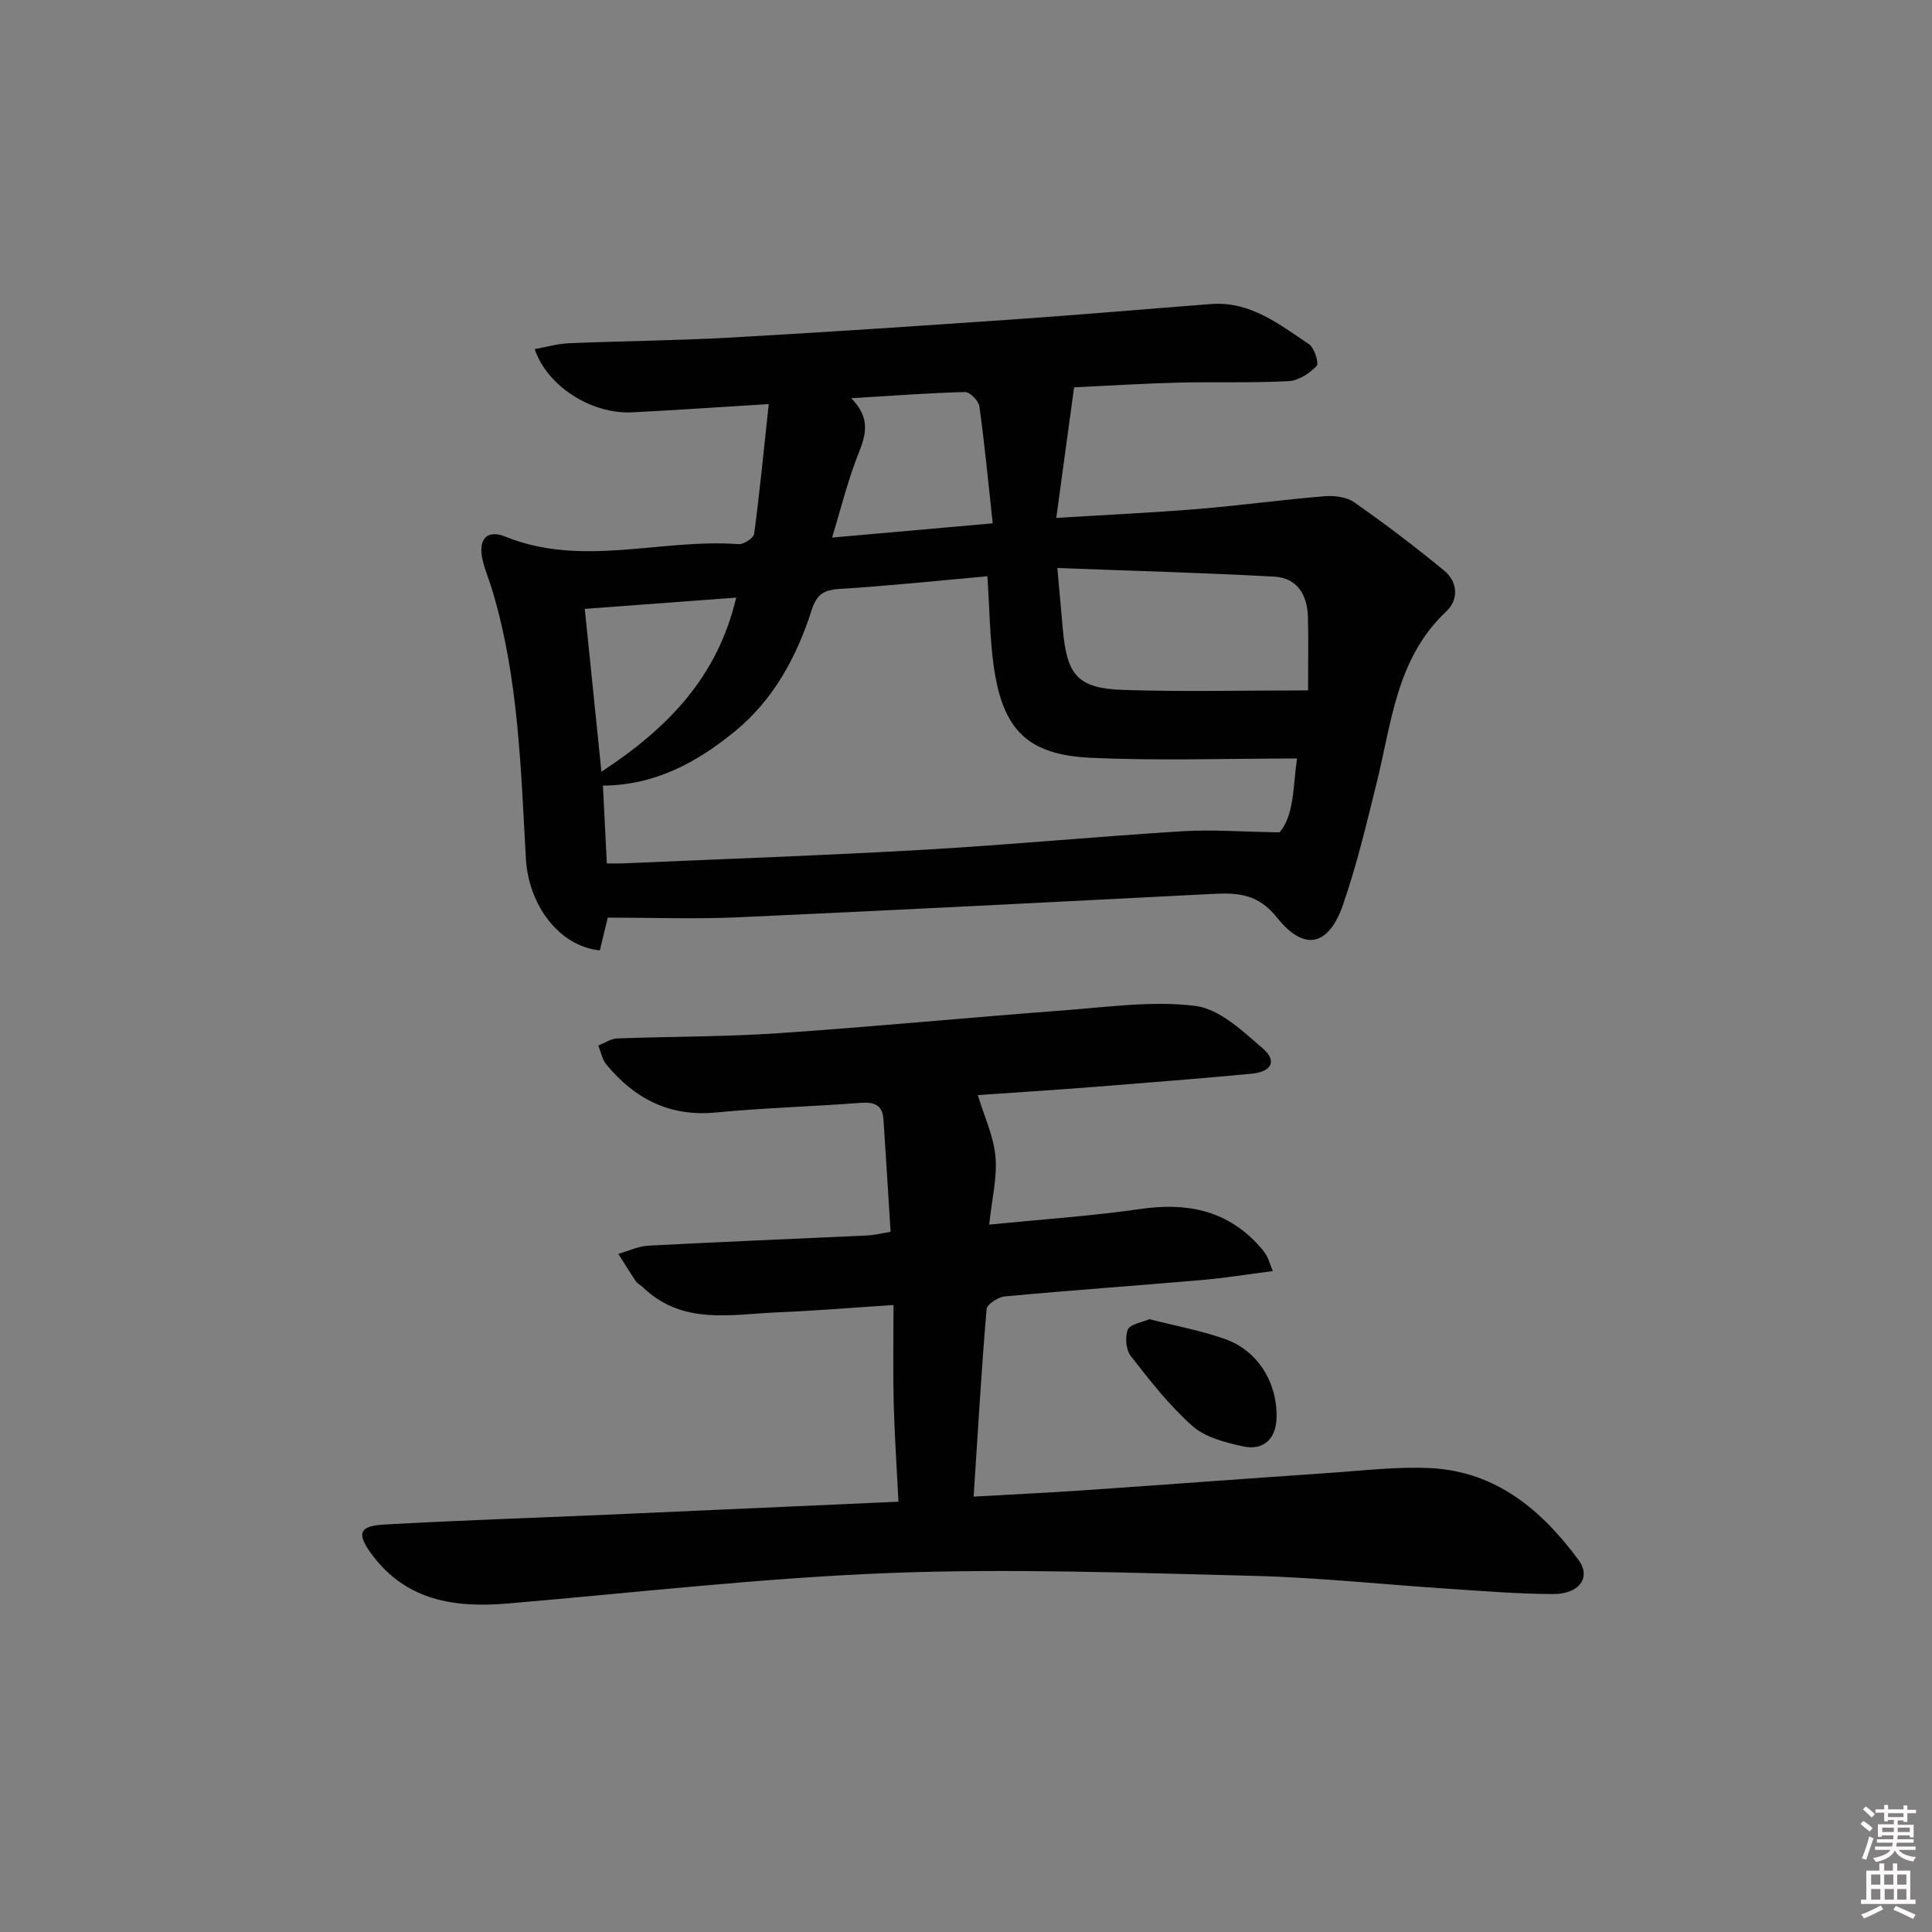 <svg enable-background="new 0 0 400 400" viewBox="0 0 400 400" xmlns="http://www.w3.org/2000/svg"><rect x="0" y="0" width="400" height="400" fill="#808080" stroke="none"/><path d="m385.2 377.6.6-.6c.6.4 1.3.9 1.9 1.5l-.6.7c-.8-.6-1.4-1.1-1.9-1.6zm.3 7.1c.6-1.4 1.1-2.9 1.5-4.5.3.1.6.3.9.4-.5 1.4-1 2.9-1.5 4.4l-.9-.2zm.2-10.1.6-.6c.7.5 1.3 1.1 1.9 1.6l-.7.7c-.6-.6-1.2-1.2-1.8-1.7zm8.4-.8h.8v.9h1.8v.7h-1.8v1.8h-.8v-.3h-1.2v.9h3.3v2.6h-.8v-.4h-2.5c0 .3 0 .6-.1.8h3.4v.7h-3.5c0 .3-.1.6-.1.8h4v.7h-3.5c.7.9 1.9 1.3 3.6 1.5-.2.2-.4.5-.6.9-1.9-.3-3.2-1.1-3.8-2.3-.5 1.1-1.8 2-3.9 2.4-.2-.3-.4-.5-.6-.8 1.9-.4 3.1-.9 3.6-1.7h-3.2v-.7h3.5c.1-.2.1-.5.2-.8h-3.3v-.7h3.4c0-.2 0-.5 0-.8h-2.4v.3h-.8v-2.6h3.3v-.9h-1.2v.3h-.8v-1.8h-1.8v-.7h1.8v-.9h.8v.9h3.2zm-4.4 5.5h2.4c0-.3 0-.6 0-.9h-2.4zm1.2-3.1h3.2v-.8h-3.2zm4.4 2.2h-2.4v.9h2.5v-.9z" fill="#fcfafa"/><path d="m389.2 385.8h.9v1.5h1.8v-1.5h.9v1.5h2.7v6h1.1v.9h-11.3v-.9h1.1v-6h2.7v-1.5zm.2 8.7.5.8c-1.2.6-2.5 1.3-4 1.9-.2-.3-.3-.6-.6-.8 1.6-.6 3-1.3 4.1-1.9zm-2-4.3h1.9v-2.1h-1.9zm0 3.1h1.9v-2.2h-1.9zm2.7-3.1h1.9v-2.1h-1.9zm.1 3.1h1.9v-2.2h-1.9zm2.3 1.3c1.4.6 2.7 1.2 4.1 1.8l-.5.9c-1.5-.7-2.8-1.4-4.1-1.9zm2.2-6.5h-1.9v2.1h1.9zm-1.9 5.2h1.9v-2.2h-1.9z" fill="#fcfafa"/><g fill="#010101"><path d="m159.16 83.66c-10.69.65-19.47 1.27-28.25 1.71-8.45.42-17.62-5.39-20.21-13.1 2.42-.43 4.77-1.11 7.14-1.21 11.13-.46 22.29-.55 33.41-1.17 19.58-1.1 39.14-2.42 58.71-3.77 13.59-.94 27.17-2.13 40.76-3.17 8.13-.63 14.13 4.2 20.3 8.31 1.12.75 2.1 3.96 1.56 4.52-1.46 1.52-3.72 3.02-5.74 3.13-7.64.4-15.32.12-22.98.31-7.11.18-14.22.63-21.48.97-1.22 8.92-2.39 17.52-3.69 27.04 10.51-.65 19.93-1.08 29.32-1.85 8.75-.72 17.46-1.92 26.21-2.64 2.05-.17 4.6.15 6.2 1.28 6.37 4.47 12.59 9.18 18.59 14.13 2.85 2.35 3.02 6.02.41 8.46-10.28 9.65-11.28 22.88-14.37 35.36-2.11 8.52-4.14 17.11-7.01 25.39-2.98 8.57-8.04 9.67-13.68 2.58-3.79-4.76-7.91-5.13-12.98-4.88-32.88 1.67-65.75 3.38-98.63 4.86-8.91.4-17.86.06-26.92.06-.6 2.48-1.13 4.67-1.64 6.79-8.41-.86-14.76-9.34-15.31-19-1.06-18.73-1.51-37.56-7.01-55.74-.62-2.07-1.5-4.07-1.97-6.17-.94-4.18.87-6.31 4.71-4.76 15.96 6.46 32.24.36 48.3 1.56 1.06.08 3.11-1.26 3.23-2.14 1.15-8.61 1.99-17.29 3.02-26.86zm45.27 35.65c-10.43.93-20.49 2-30.59 2.62-3.35.2-4.76 1.15-5.83 4.48-3.08 9.62-7.88 18.46-15.81 24.97-7.86 6.46-16.65 11.22-27.37 11.27.28 5.5.54 10.71.81 16.11 1.55 0 2.38.03 3.19 0 20.76-.91 41.54-1.63 62.28-2.82 17.92-1.03 35.8-2.73 53.71-3.84 6.12-.38 12.3.11 20.08.23 3.1-3.52 2.81-9.82 3.64-15.29-14.54 0-28.64.5-42.69-.15-13.15-.6-18.26-5.82-20.11-18.97-.82-5.88-.86-11.87-1.31-18.61zm66.39 23.63c0-6.32.1-10.8-.03-15.27-.13-4.5-2.23-8.02-6.91-8.28-14.69-.81-29.41-1.2-44.97-1.79.47 5.22.81 8.96 1.14 12.7.84 9.53 3.08 12.22 12.5 12.54 12.54.42 25.1.1 38.27.1zm-65.29-34.59c-.92-8.49-1.67-16.38-2.76-24.23-.16-1.15-1.98-2.98-2.99-2.95-7.41.18-14.81.75-23.55 1.28 4.84 4.88 2.43 8.88.87 13.11-1.79 4.86-3.07 9.92-4.82 15.74 11.45-1.02 21.65-1.93 33.25-2.95zm-81.01 51.43c13.74-9.02 24.03-19.57 27.9-36.05-10.78.8-20.92 1.56-31.35 2.33 1.17 11.47 2.26 22.12 3.45 33.72z"/><path d="m186.02 310.91c-.36-7.21-.82-13.8-.99-20.4-.16-6.48-.04-12.98-.04-20.32-8.19.53-16.03 1.18-23.89 1.51-9.68.41-19.76 2.72-27.94-5.14-.48-.46-1.15-.77-1.51-1.29-1.26-1.85-2.43-3.77-3.63-5.67 2.08-.59 4.14-1.59 6.25-1.7 15.11-.8 30.23-1.41 45.35-2.11 1.3-.06 2.59-.39 4.77-.74-.5-7.85-.96-15.59-1.48-23.32-.21-3.07-2.03-3.61-4.84-3.39-9.94.76-19.93 1.03-29.85 1.99-9.58.92-16.83-2.84-22.69-9.95-.86-1.05-1.12-2.59-1.66-3.91 1.3-.51 2.59-1.42 3.92-1.47 11.14-.42 22.3-.33 33.42-1.09 19.72-1.34 39.39-3.25 59.1-4.73 9.05-.68 18.28-2.02 27.16-.92 4.97.61 9.77 5.17 13.94 8.77 3.06 2.64 1.89 4.89-2.35 5.28-10.91 1.01-21.84 1.89-32.76 2.74-8.26.64-16.53 1.17-23.86 1.68 1.34 4.41 3.28 8.5 3.66 12.72.39 4.33-.74 8.8-1.3 14.09 10.95-1.09 21.18-1.77 31.3-3.23 9.36-1.35 17.53.11 24.2 7.2.68.72 1.34 1.49 1.86 2.32.42.68.63 1.49 1.37 3.33-5.23.67-9.98 1.45-14.76 1.86-13.57 1.17-27.16 2.13-40.73 3.39-1.38.13-3.69 1.62-3.78 2.63-1.07 12.71-1.81 25.45-2.68 38.82 8.03-.46 15.26-.8 22.49-1.29 17.07-1.17 34.14-2.46 51.21-3.62 6.97-.47 13.98-1.34 20.92-.99 13.52.68 23.01 8.69 30.63 19.03 2.65 3.6.14 7.06-5.25 7.04-7.3-.02-14.61-.63-21.91-1.11-13.43-.88-26.83-2.33-40.27-2.66-25.12-.62-50.29-1.55-75.37-.58-26.36 1.02-52.63 4.08-78.94 6.31-10.97.93-20.99-.56-28.11-10.17-3.15-4.25-2.7-5.88 2.44-6.17 15.43-.87 30.89-1.38 46.33-2.05 19.75-.87 39.5-1.76 60.27-2.69z"/><path d="m237.97 273.12c5.48 1.41 10.71 2.36 15.65 4.11 6.81 2.4 10.86 9.03 10.68 16.29-.11 4.38-2.69 6.89-7.04 5.92-3.63-.81-7.73-1.85-10.37-4.19-4.79-4.25-8.81-9.41-12.77-14.49-1.01-1.29-1.23-3.94-.62-5.48.46-1.13 2.89-1.46 4.47-2.16z"/></g></svg>
